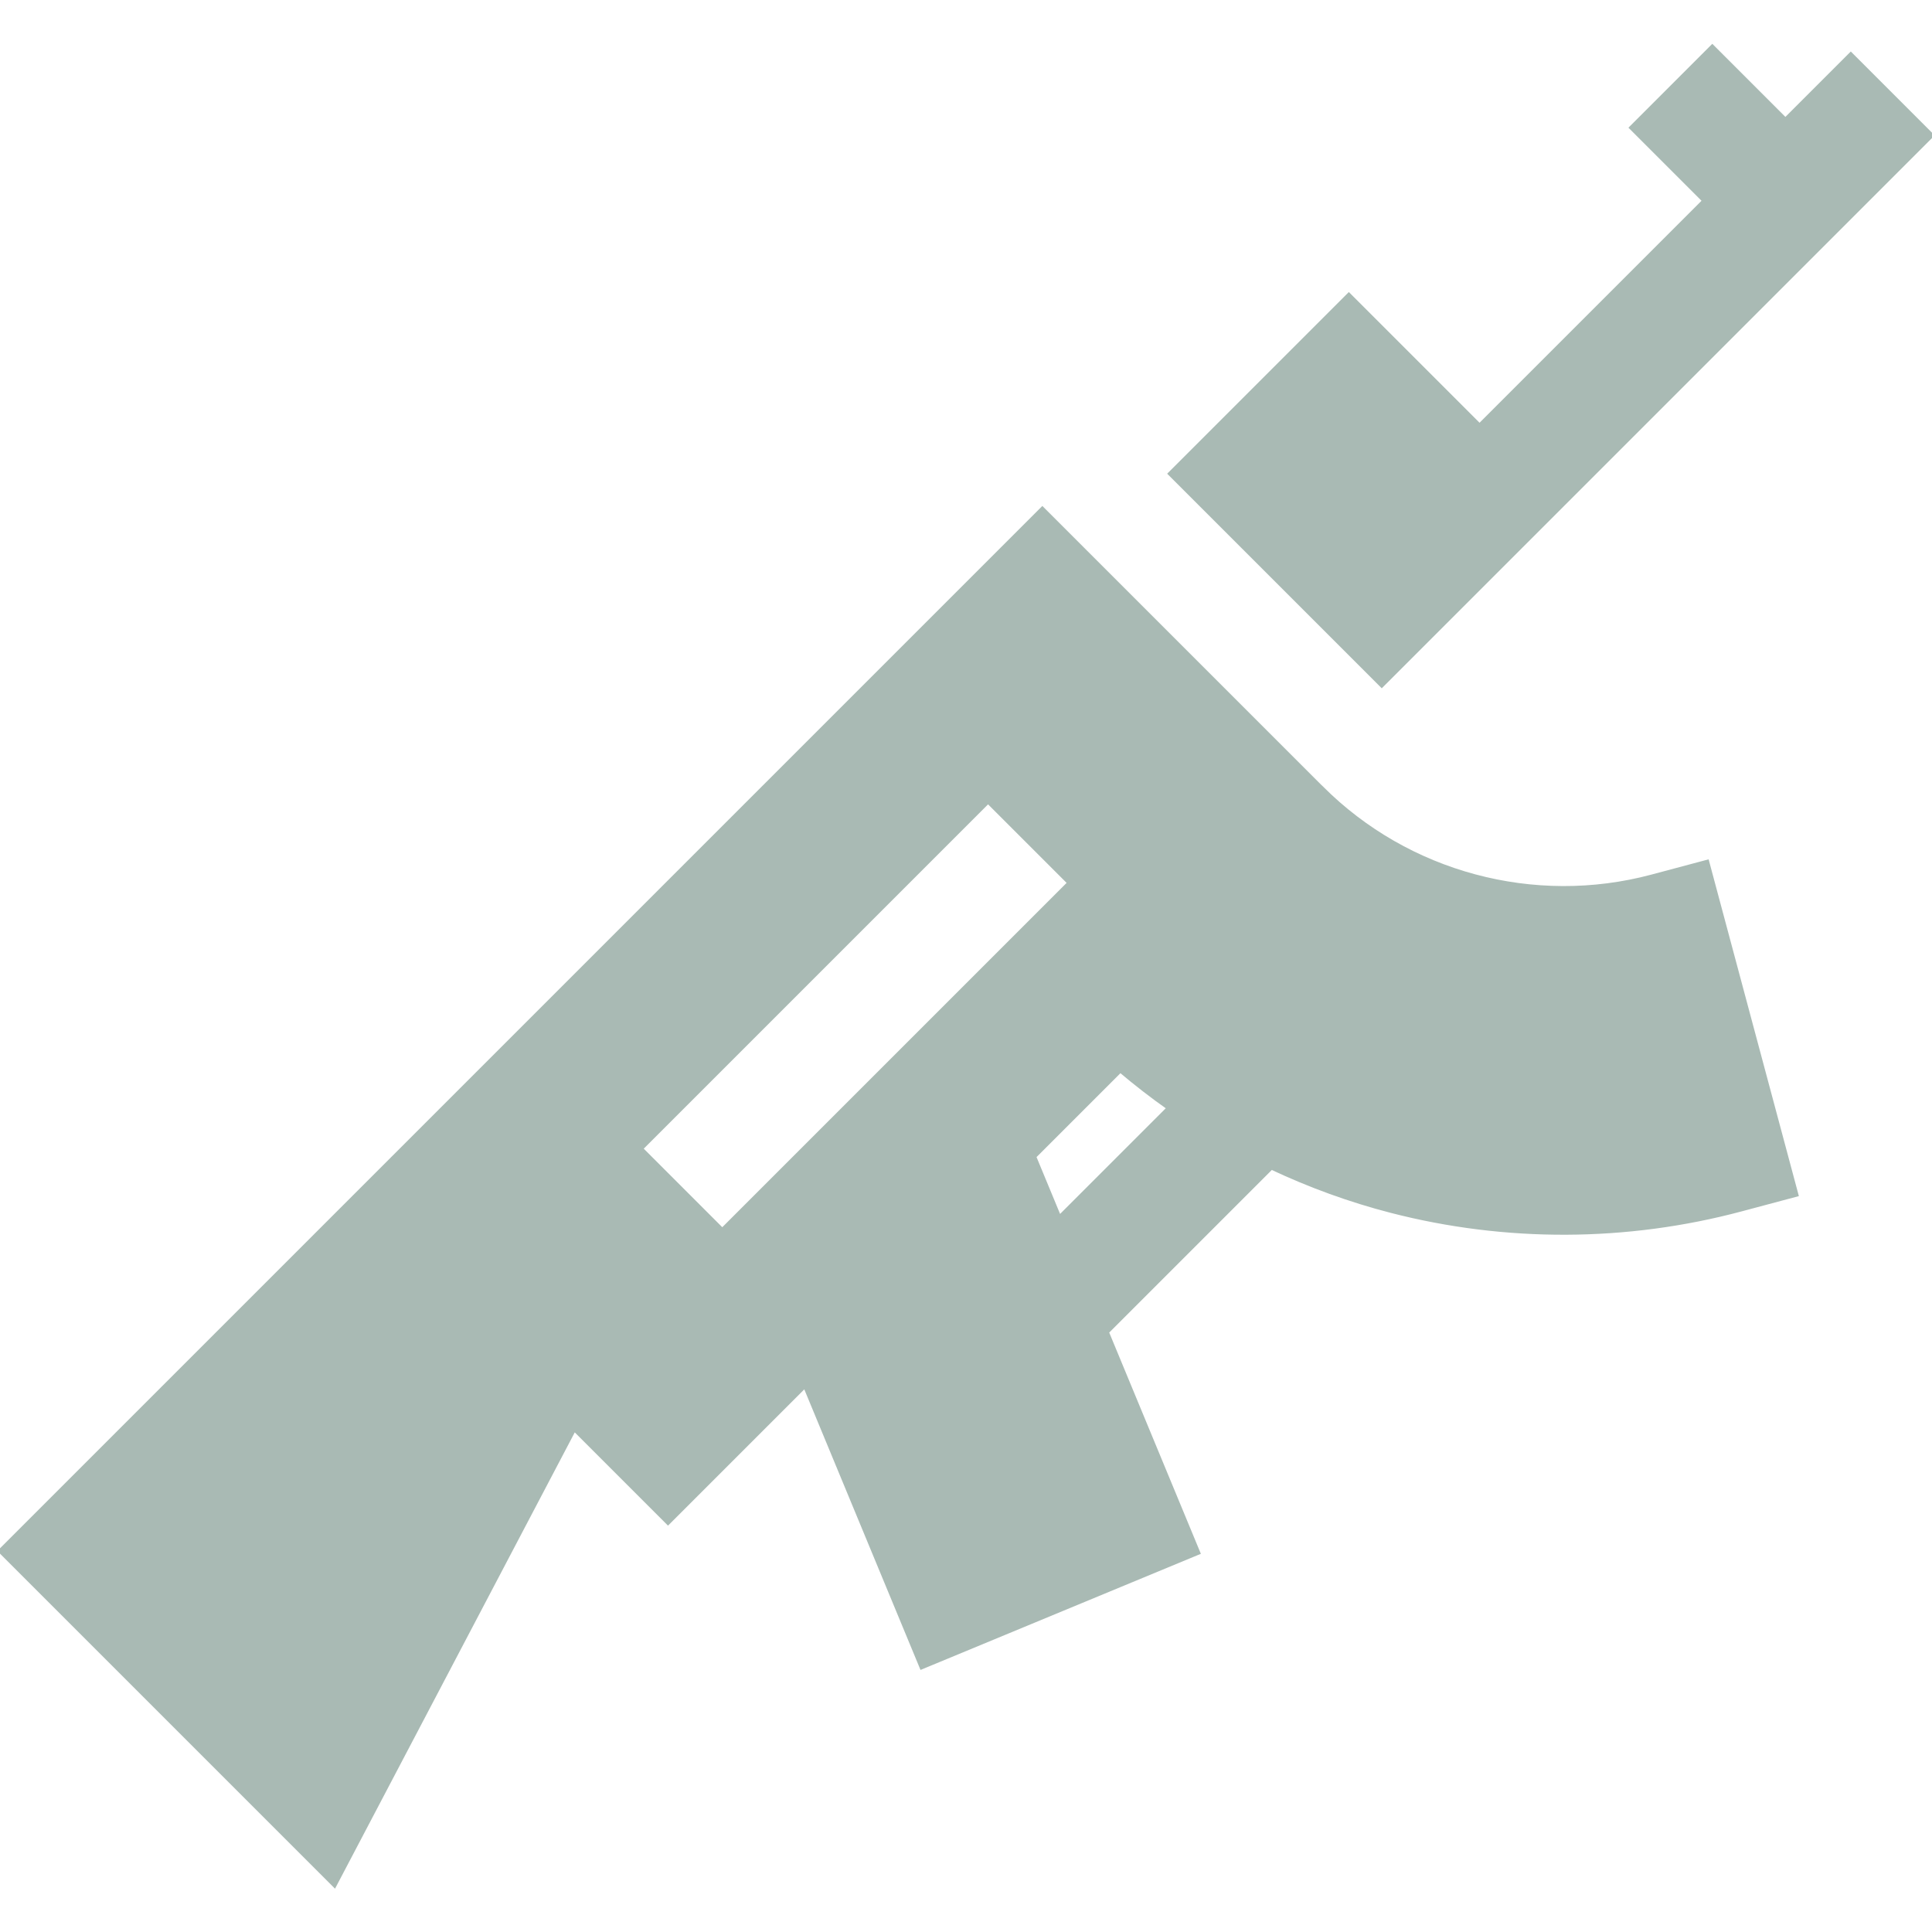 <svg fill="#a9bab4" height="64px" width="64px" version="1.1" id="Layer_1" xmlns="http://www.w3.org/2000/svg" xmlns:xlink="http://www.w3.org/1999/xlink" viewBox="0 0 512 512" xml:space="preserve" stroke="#a9bab4"><g id="SVGRepo_bgCarrier" stroke-width="0"></g><g id="SVGRepo_tracerCarrier" stroke-linecap="round" stroke-linejoin="round"></g><g id="SVGRepo_iconCarrier"> <g> <g> <path d="M452.449,228.343l-14.689,3.922c-31.173,8.322-64.692-0.661-87.475-23.444l-0.01,0.01l-63.282-63.281l-10.761-10.761 L113.748,297.275l-21.52,21.52L0,411.023l88.659,88.659l63.533-120.921l24.838,24.838l36.289-36.289l30.895,74.587l73.375-30.394 l-24.224-58.481l43.569-43.569c10.167,4.783,20.775,8.647,31.711,11.473c30.37,7.845,62.438,7.716,92.742-0.373l14.717-3.929 L452.449,228.343z M191.412,325.932l-21.52-21.52l91.957-91.957l21.52,21.52L191.412,325.932z M280.758,322.587l-6.654-16.064 l22.79-22.79c4.132,3.494,8.403,6.803,12.813,9.905L280.758,322.587z"></path> </g> </g> <g> <g> <polygon points="490.48,14.354 473.147,31.687 453.779,12.318 432.259,33.839 451.627,53.207 392.094,112.74 357.455,78.099 310.019,125.536 366.178,181.696 402.855,145.021 413.615,134.26 512,35.875 "></polygon> </g> </g> </g></svg>